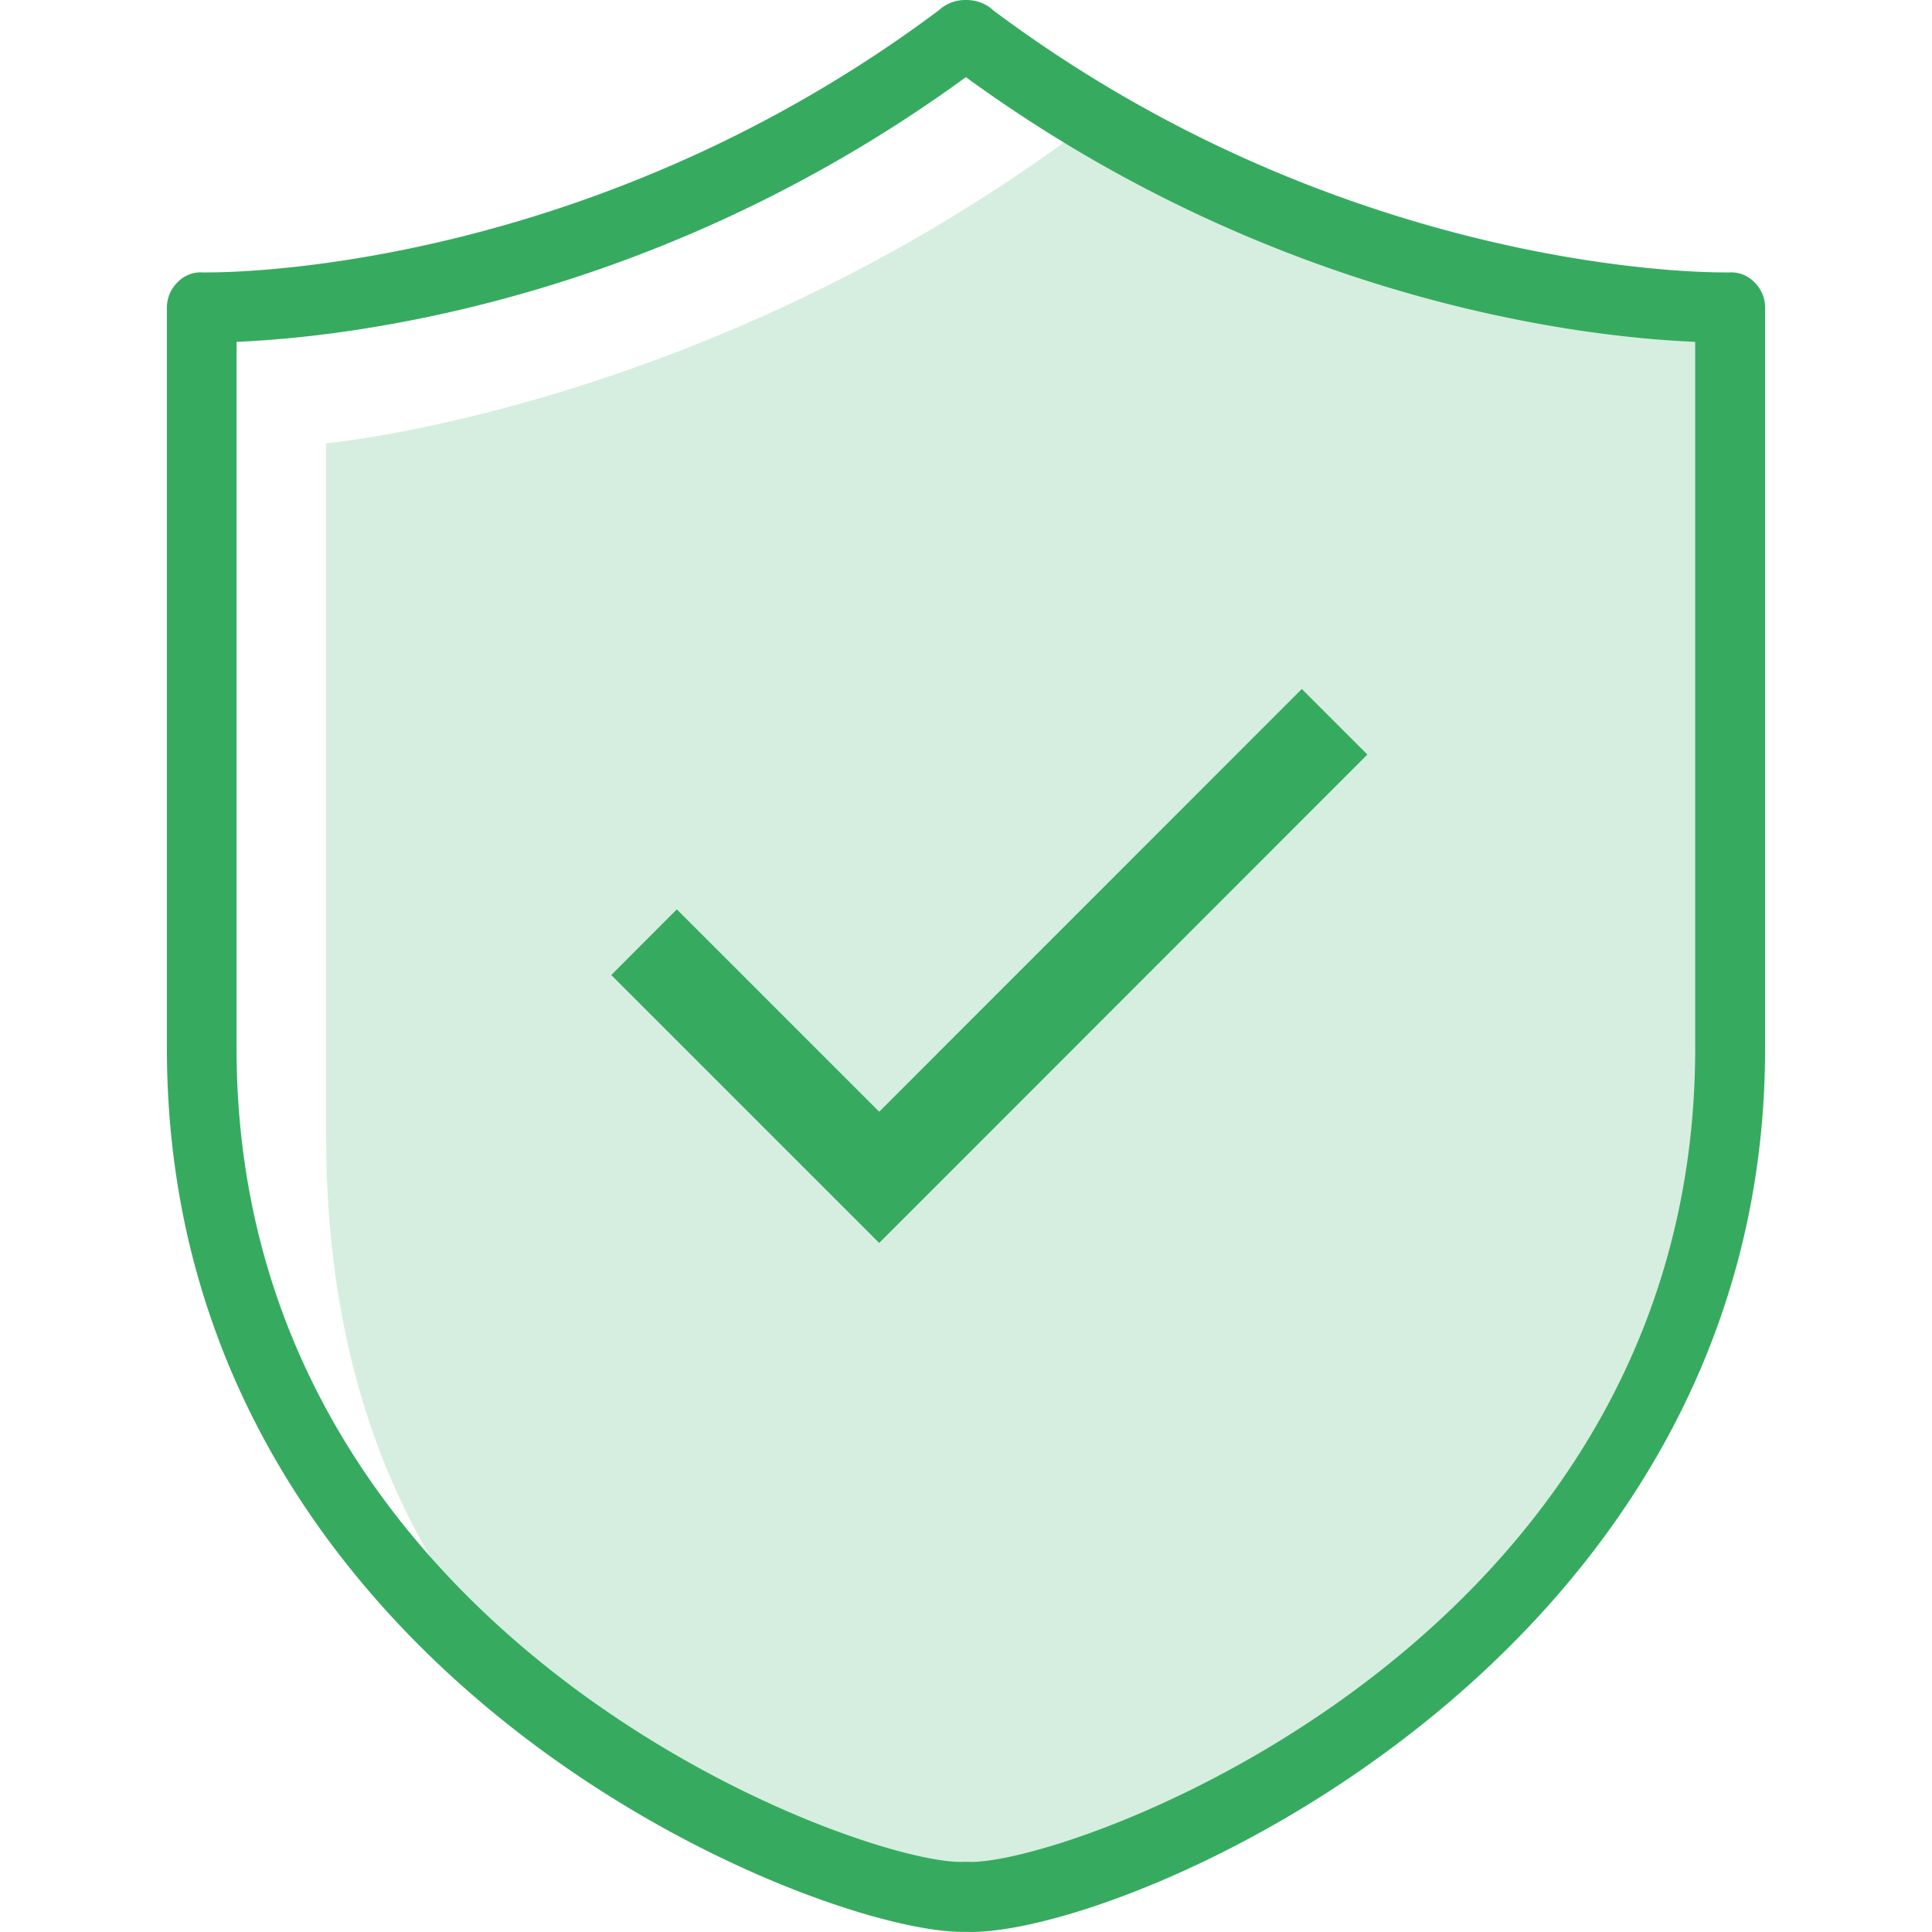 <?xml version="1.0" standalone="no"?><!DOCTYPE svg PUBLIC "-//W3C//DTD SVG 1.1//EN" "http://www.w3.org/Graphics/SVG/1.1/DTD/svg11.dtd"><svg t="1565077915438" class="icon" viewBox="0 0 1024 1024" version="1.1" xmlns="http://www.w3.org/2000/svg" p-id="246635" xmlns:xlink="http://www.w3.org/1999/xlink" width="200" height="200"><defs><style type="text/css"></style></defs><path d="M579.838 66.562c0-0.96-1.28-1.92-1.92-1.408-0.64-0.512-1.92 0.448-1.92 1.408-199.355 149.948-403.126 168.38-403.126 168.38v367.991c0 323.704 267.129 400.758 330.872 397.174 63.806 3.584 417.398-125.565 417.398-421.877v-417.462s-119.549 15.424-341.303-94.206z" opacity=".2" p-id="246636" fill="#36ab60"></path><path d="M465.985 589.236l-107.261-107.261-34.751 34.815 142.012 142.012 258.746-258.874-34.751-34.751z" p-id="246637" fill="#36ab60"></path><path d="M514.688 1023.978l-2.688-0.064c-38.463 1.088-145.276-32.895-241.658-109.053-83.006-65.534-181.883-181.051-181.883-359.159v-392.758c0-4.992 2.048-9.792 5.632-13.312a16.896 16.896 0 0 1 13.44-5.248h3.008c20.671 0 206.587-3.904 387.062-138.941A20.607 20.607 0 0 1 512 0.003c6.016 0 10.944 2.176 14.4 5.44 180.475 135.037 366.391 138.941 387.062 138.941h3.008a17.152 17.152 0 0 1 13.44 5.248c3.584 3.52 5.632 8.32 5.632 13.312v392.758c0.064 323.064-334.52 468.276-420.853 468.276z m-2.688-37.183h1.024l1.664 0.064c56.959 0 383.798-118.845 383.798-431.221v-374.455c-57.087-2.368-221.498-20.031-386.55-140.284-165.052 120.253-329.464 137.917-386.55 140.284v374.455c0 312.312 326.904 431.221 383.798 431.221l1.664-0.064H512z" p-id="246638" fill="#36ab60"></path></svg>